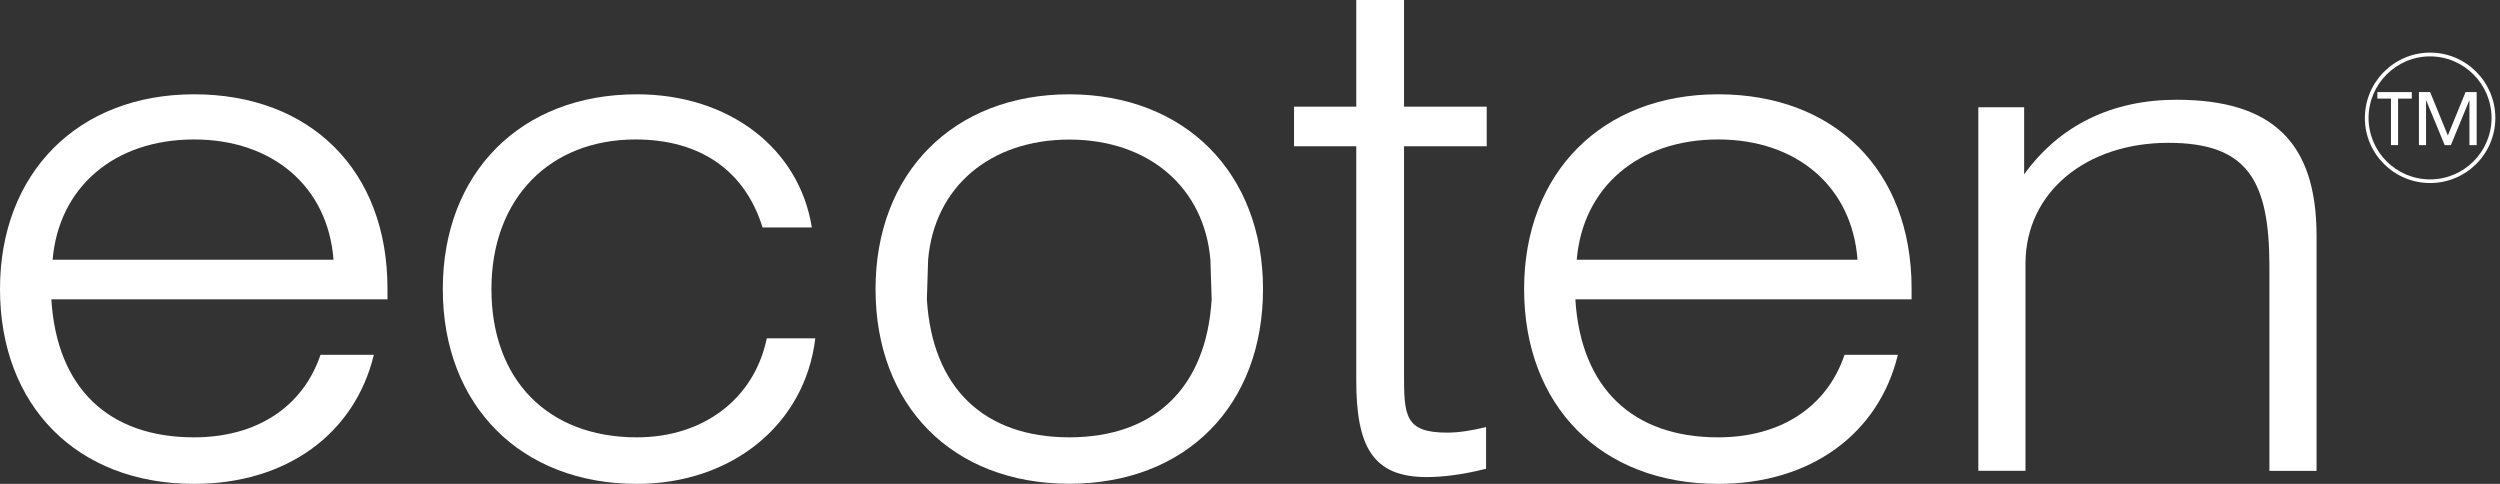 <svg width="93" height="18" viewBox="0 0 93 18" fill="none" xmlns="http://www.w3.org/2000/svg">
<rect x="0" y="0" width="93" height="18" fill="#333333" stroke="none"/>
<g clip-path="url(#clip0_138_78)">
<path d="M7.219 18C2.849 18 0 15.081 0 10.754C0 6.431 2.9 3.508 7.219 3.508C11.541 3.508 14.414 6.33 14.414 10.727V11.136H1.91C2.113 14.441 4.042 16.269 7.219 16.269C9.534 16.269 11.261 15.151 11.923 13.198H13.907C13.194 16.145 10.653 18 7.219 18ZM12.407 9.663C12.2 6.942 10.142 5.188 7.219 5.188C4.249 5.188 2.187 6.965 1.957 9.663H12.407Z" fill="white"/>
<path d="M30.329 12.586C29.947 15.79 27.226 18 23.691 18C19.372 18 16.472 15.081 16.472 10.754C16.472 6.431 19.372 3.508 23.691 3.508C27.148 3.508 29.74 5.543 30.2 8.462H28.368C27.706 6.33 26.03 5.188 23.64 5.188C20.463 5.188 18.281 7.371 18.281 10.754C18.281 14.137 20.389 16.269 23.691 16.269C26.186 16.269 28.064 14.819 28.524 12.586H30.329Z" fill="white"/>
<path d="M53.832 16.094C54.265 16.094 54.752 16.016 55.282 15.887V17.439C54.468 17.641 53.731 17.747 53.068 17.747C51.038 17.747 50.453 16.573 50.453 14.137V5.441H48.138V3.968H50.453V0H52.23V3.968H55.306V5.441H52.23V13.903C52.23 15.455 52.254 16.094 53.832 16.094Z" fill="white"/>
<path d="M63.916 18C59.543 18 56.697 15.081 56.697 10.754C56.697 6.431 59.593 3.508 63.916 3.508C68.239 3.508 71.111 6.33 71.111 10.727V11.136H58.603C58.806 14.441 60.739 16.269 63.916 16.269C66.227 16.269 67.958 15.151 68.617 13.198H70.601C69.887 16.145 67.35 18 63.916 18ZM69.1 9.663C68.897 6.942 66.839 5.188 63.916 5.188C60.938 5.188 58.884 6.965 58.654 9.663H69.1Z" fill="white"/>
<path d="M73.594 3.991H75.298V6.486C76.619 4.654 78.576 3.711 80.965 3.711C84.551 3.711 86.176 5.313 86.176 8.77V17.517H84.422V9.916C84.422 6.716 83.612 5.313 80.665 5.313C77.609 5.313 75.348 7.145 75.348 9.811V17.513H73.594V3.991Z" fill="white"/>
<path d="M89.719 3.426V3.668H89.209V5.398H88.944V3.668H88.437V3.426H89.719Z" fill="white"/>
<path d="M89.988 3.426H90.401L91.06 5.04L91.719 3.426H92.132V5.398H91.863V3.722L91.173 5.398H90.943L90.249 3.722V5.398H89.984V3.426H89.988Z" fill="white"/>
<path d="M87.973 4.389C87.973 3.048 89.064 1.957 90.401 1.957C91.738 1.957 92.826 3.048 92.826 4.389C92.826 5.726 91.738 6.809 90.401 6.809C89.061 6.809 87.973 5.726 87.973 4.389ZM88.11 4.389C88.114 5.652 89.139 6.673 90.398 6.673C91.66 6.673 92.682 5.652 92.686 4.389C92.682 3.122 91.66 2.101 90.398 2.097C89.139 2.101 88.114 3.122 88.11 4.389Z" fill="white"/>
<path d="M39.777 3.508C35.466 3.512 32.57 6.435 32.57 10.754C32.57 15.073 35.411 17.992 39.777 17.996C44.139 17.992 46.984 15.073 46.984 10.754C46.984 6.435 44.088 3.516 39.777 3.508ZM39.777 16.269C36.608 16.265 34.682 14.438 34.48 11.136L34.526 9.663C34.757 6.969 36.815 5.196 39.777 5.192C42.739 5.196 44.797 6.973 45.027 9.663L45.074 11.136C44.871 14.434 42.946 16.265 39.777 16.269Z" fill="white"/>
</g>
<defs>
<clipPath id="clip0_138_78">
<rect width="92.826" height="18" fill="white"/>
</clipPath>
</defs>
</svg>
